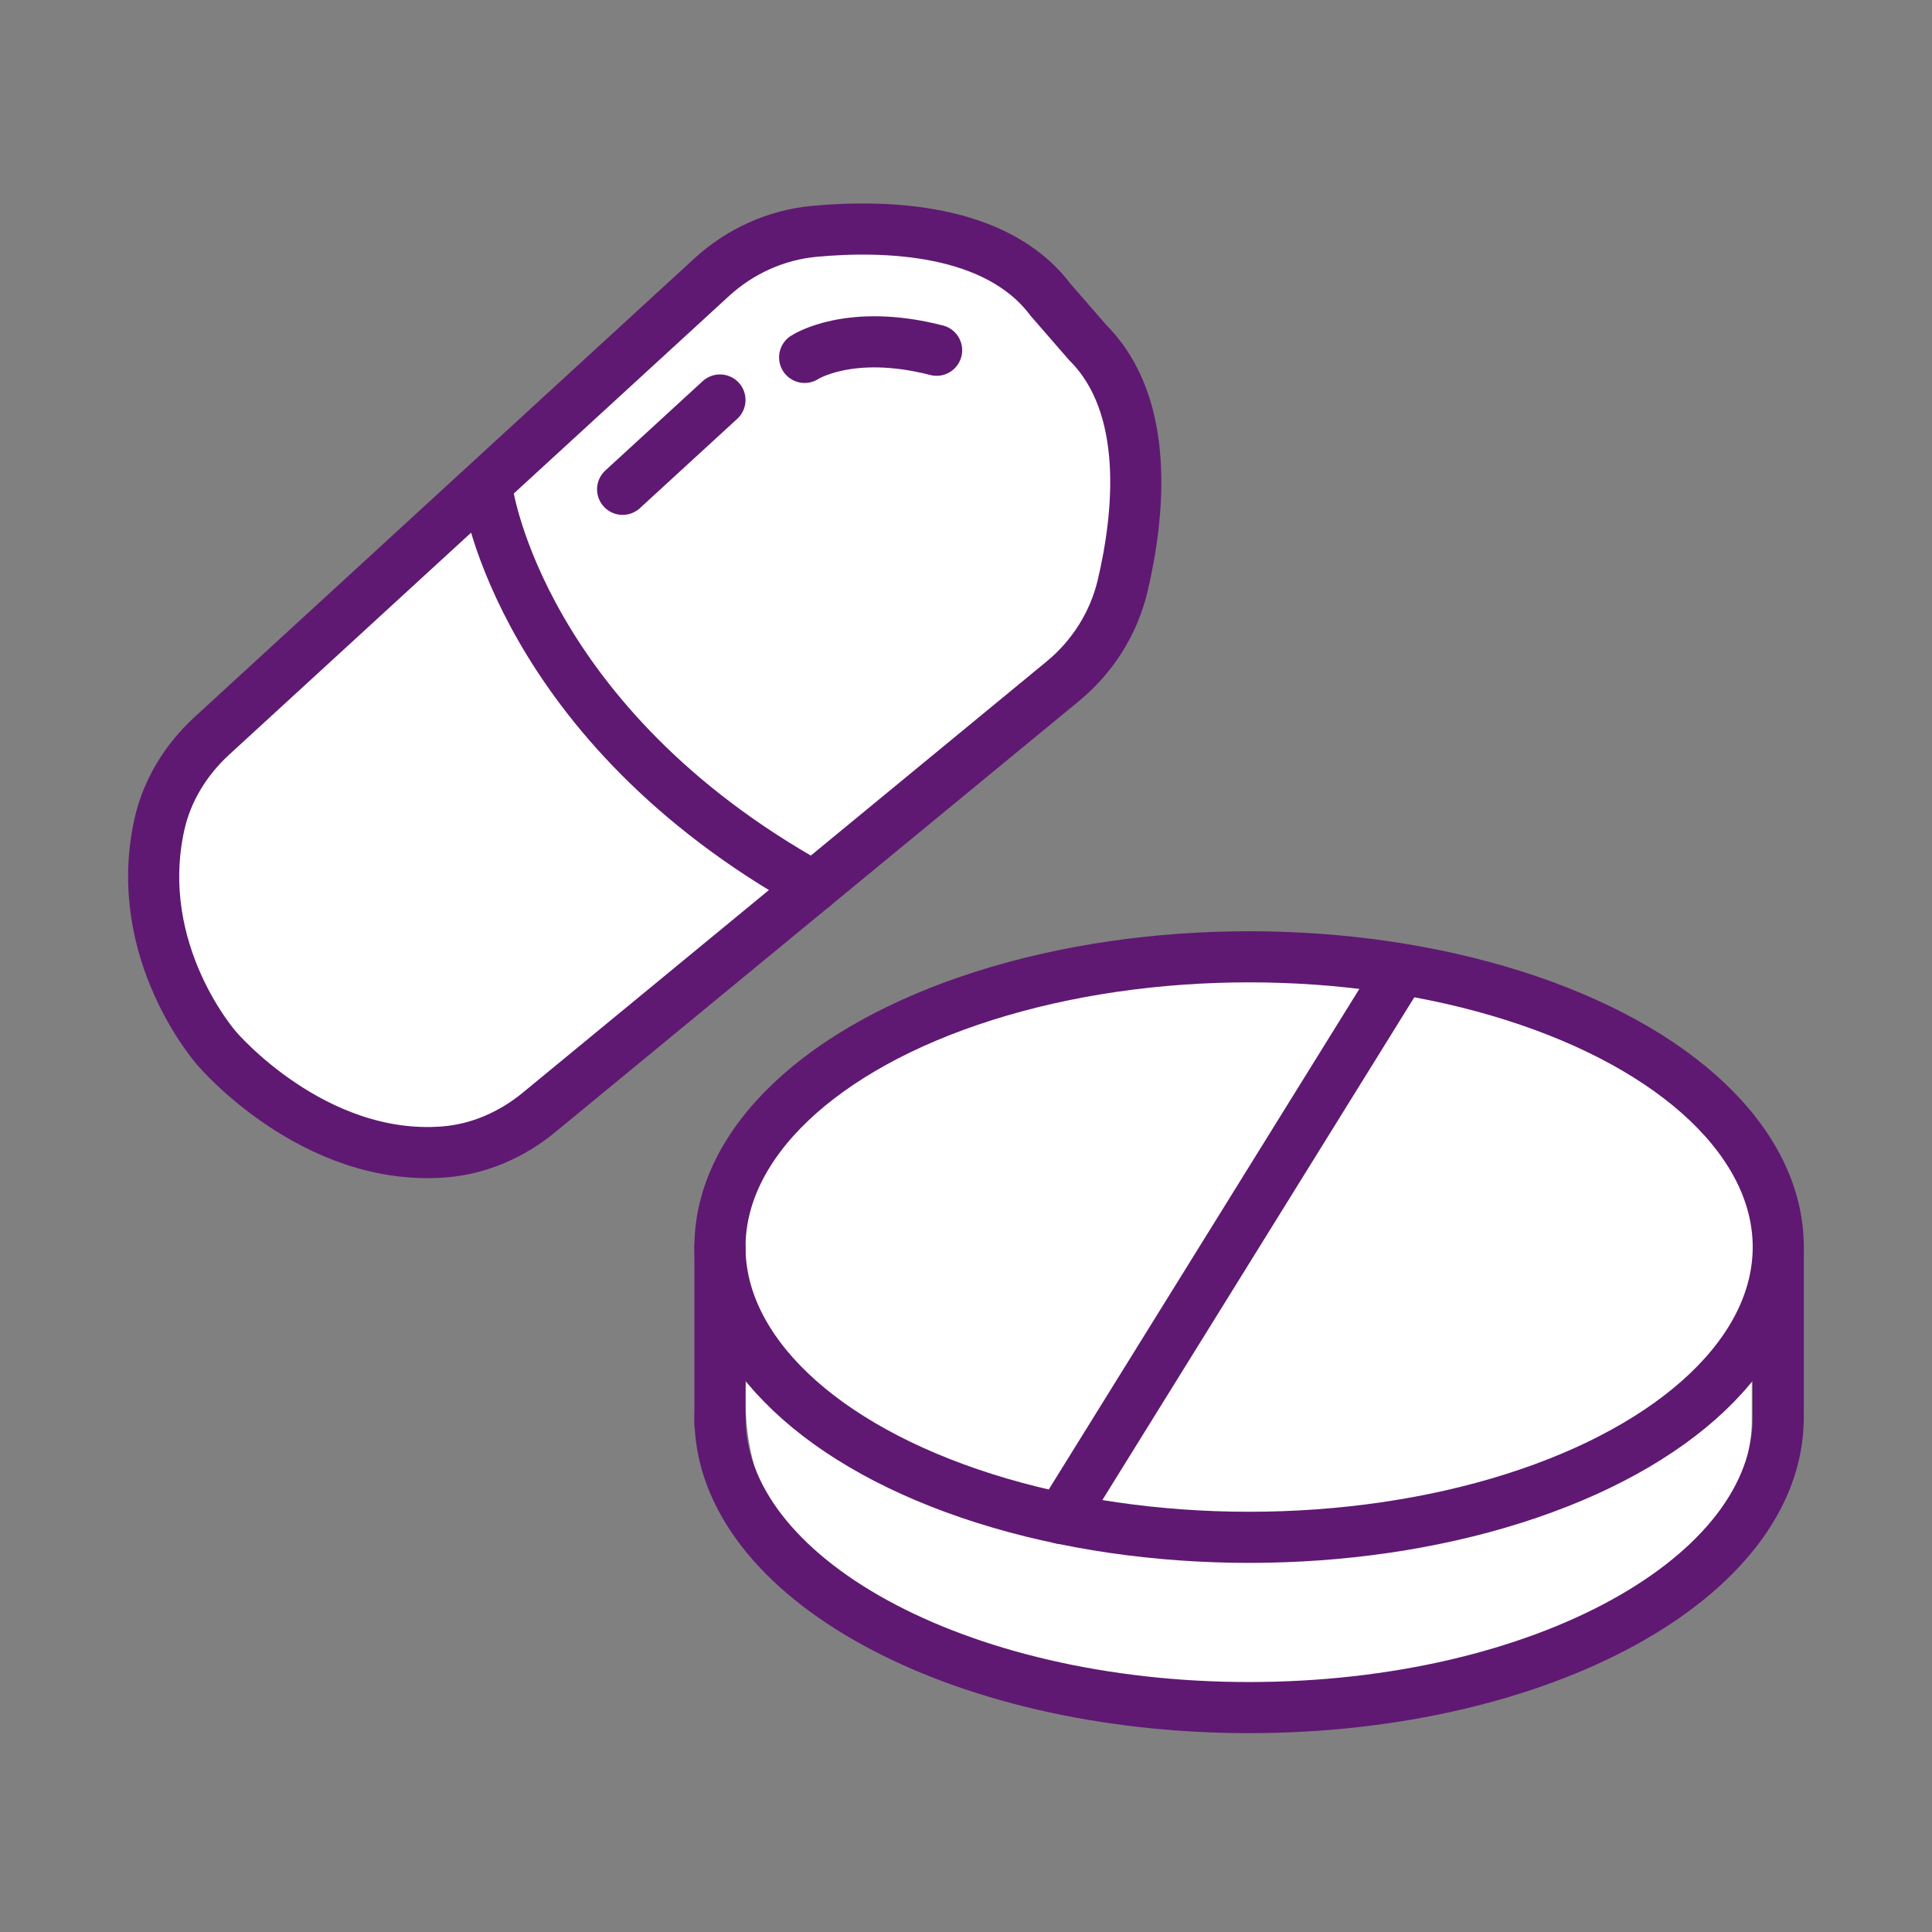 <?xml version='1.0' encoding='UTF-8'?>
<svg xmlns="http://www.w3.org/2000/svg" id="ad" data-name="Pilules médicaments" viewBox="0 0 453.54 453.54">
  <rect x="0" y="0" width="453.54" height="453.54" fill="#808080" stroke="none"/>
  <defs>
    <style>
      .ap {
        fill: none;
      }

      .ap, .aq {
        stroke: #5F1972;
        stroke-linecap: round;
        stroke-linejoin: round;
        stroke-width: 12px;
      }

      .aq, .ar {
        fill: #fff;
      }

      .ar {
        stroke-width: 0px;
      }
    </style>
  </defs>
  <g>
    <path class="ar" d="M175.15,324.33s29.36,39.54,114.67,40.85c85.32,1.31,121.41-41.83,121.41-41.83v10.92s.33,70.62-121.74,62.45c0,0-118.92,3.1-114.35-72.39Z"/>
    <path class="ap" d="M417.45,332.72c0,37.63-55.62,68.14-124.22,68.14s-124.22-30.51-124.22-68.14"/>
    <ellipse class="aq" cx="293.23" cy="292.75" rx="124.22" ry="68.14"/>
    <line class="aq" x1="249.05" y1="356.44" x2="328.57" y2="228.28"/>
    <line class="aq" x1="417.45" y1="292.75" x2="417.45" y2="331.88"/>
    <line class="aq" x1="169.01" y1="292.75" x2="169.01" y2="334.28"/>
  </g>
  <g>
    <path class="aq" d="M50.98,246.24s-20.2-22.6-13.57-52.66c1.78-8.05,6.25-15.26,12.32-20.83l117.33-107.66c6.68-6.13,15.16-9.96,24.19-10.79,16.55-1.52,42.63-.8,55.3,16l8.85,10.18c14.88,14.88,11.96,40.81,8.15,56.99-2.08,8.83-7.05,16.69-14.05,22.45l-122.94,101.2c-6.36,5.24-14.12,8.67-22.34,9.3-30.7,2.38-53.25-24.2-53.25-24.2Z"/>
    <path class="aq" d="M114.51,115.81s7.91,54.23,76.47,92.3"/>
    <line class="aq" x1="146.16" y1="114.87" x2="169.01" y2="93.9"/>
    <path class="aq" d="M188.89,83.9s10.52-6.95,30.98-1.68"/>
  </g>
</svg>
